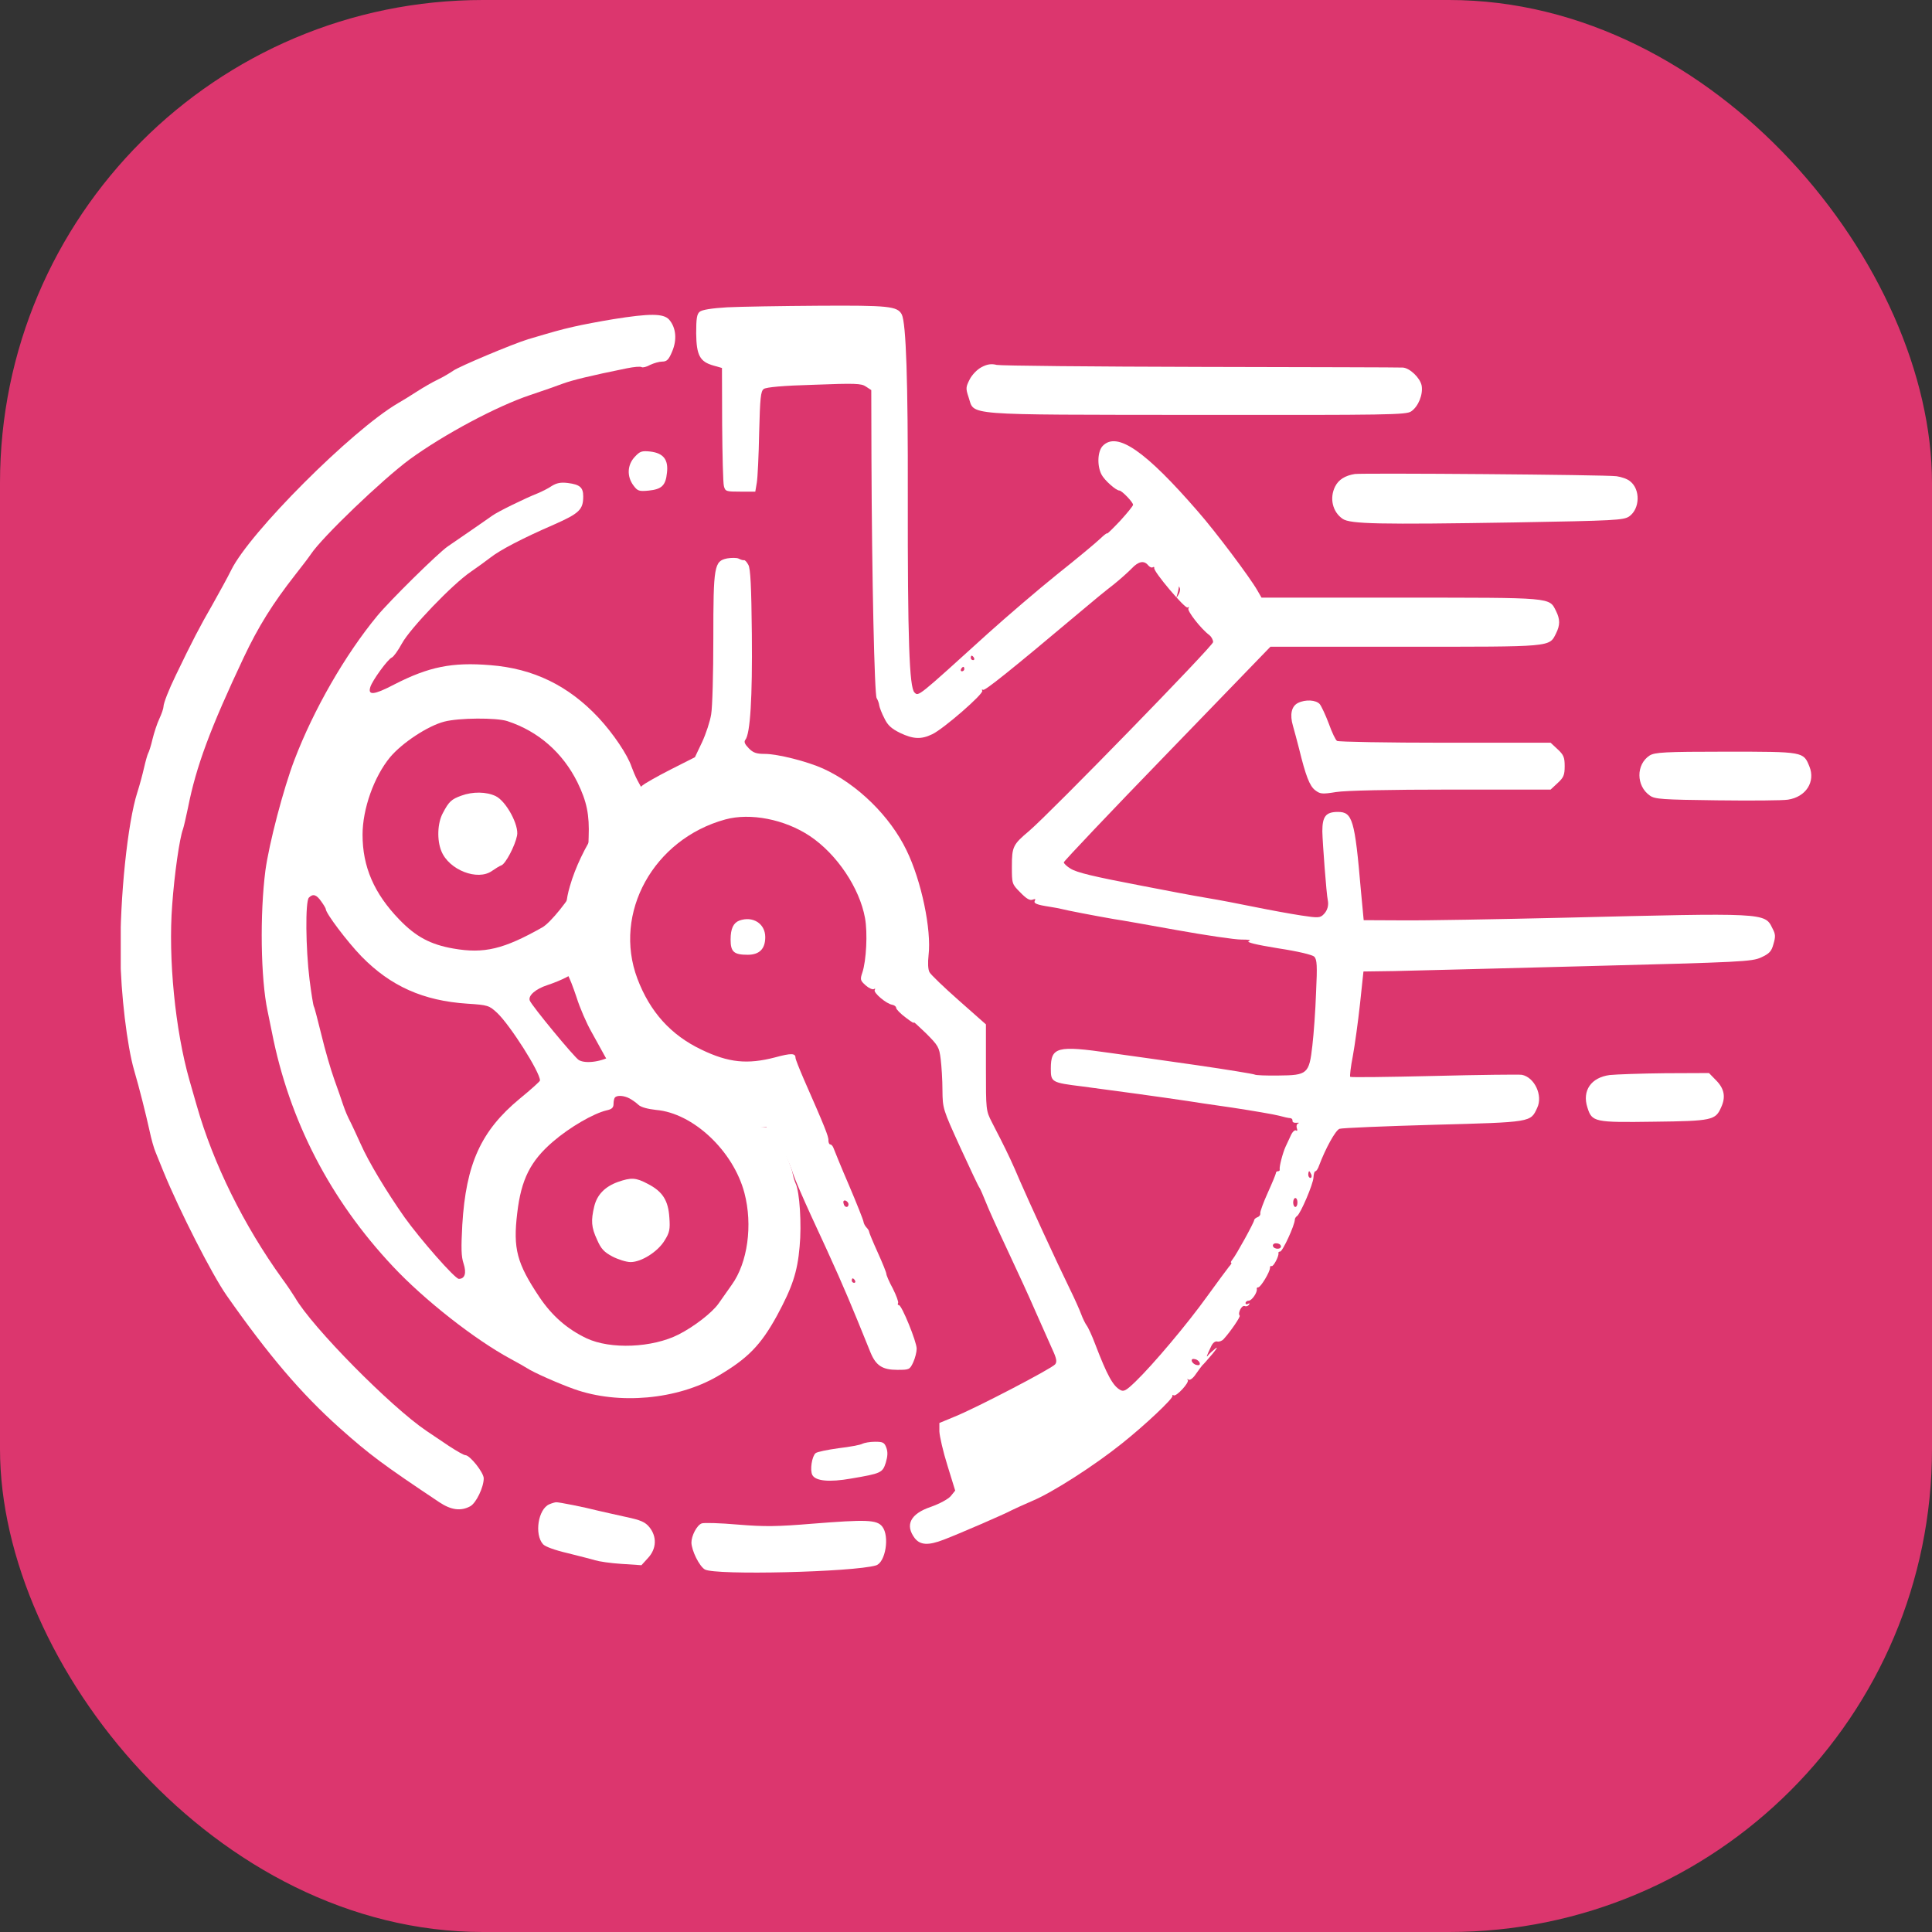 <svg width="32" height="32" viewBox="0 0 32 32" fill="none" xmlns="http://www.w3.org/2000/svg">
<rect x="0" y="0" width="32" height="32" fill="#333333" stroke="none"/>
<rect width="32" height="32" rx="8" fill="#DC366E"/>
<g clip-path="url(#clip0_557_56)">
<path d="M10.162 5.286C9.936 5.323 9.639 5.379 9.499 5.412C9.27 5.464 9.159 5.497 8.747 5.619C8.492 5.697 7.604 6.07 7.507 6.14C7.453 6.177 7.342 6.244 7.256 6.285C7.17 6.325 7.009 6.418 6.901 6.488C6.794 6.558 6.654 6.643 6.589 6.68C5.822 7.131 4.135 8.82 3.83 9.441C3.78 9.545 3.637 9.804 3.515 10.022C3.318 10.362 3.181 10.624 2.913 11.182C2.794 11.426 2.708 11.648 2.708 11.704C2.708 11.733 2.676 11.826 2.64 11.903C2.601 11.985 2.551 12.14 2.526 12.243C2.501 12.351 2.468 12.454 2.454 12.476C2.443 12.495 2.411 12.606 2.386 12.716C2.361 12.827 2.311 13.012 2.275 13.123C2.114 13.622 1.984 14.868 1.995 15.822C1.999 16.446 2.106 17.33 2.221 17.725C2.311 18.032 2.415 18.45 2.475 18.72C2.504 18.86 2.551 19.027 2.579 19.089C2.604 19.152 2.662 19.296 2.708 19.407C2.97 20.047 3.511 21.111 3.755 21.459C4.45 22.45 4.988 23.082 5.629 23.655C6.123 24.095 6.346 24.261 7.277 24.882C7.471 25.011 7.632 25.034 7.79 24.948C7.887 24.893 8.012 24.634 8.012 24.486C8.012 24.39 7.783 24.102 7.707 24.102C7.682 24.102 7.561 24.032 7.435 23.95C7.31 23.865 7.141 23.751 7.062 23.699C6.475 23.303 5.17 21.984 4.887 21.492C4.851 21.433 4.758 21.293 4.676 21.182C4.038 20.298 3.533 19.274 3.26 18.317C3.232 18.213 3.174 18.025 3.138 17.892C2.902 17.064 2.784 15.873 2.852 14.99C2.888 14.483 2.974 13.881 3.031 13.733C3.045 13.692 3.081 13.534 3.113 13.382C3.249 12.691 3.482 12.066 4.038 10.887C4.278 10.38 4.514 10 4.891 9.519C5.005 9.375 5.12 9.223 5.149 9.179C5.335 8.898 6.331 7.944 6.786 7.608C7.349 7.198 8.227 6.728 8.782 6.543C8.98 6.477 9.223 6.392 9.32 6.355C9.481 6.296 9.768 6.225 10.384 6.1C10.499 6.077 10.607 6.066 10.628 6.081C10.646 6.092 10.71 6.077 10.768 6.044C10.829 6.015 10.918 5.989 10.968 5.989C11.044 5.989 11.076 5.959 11.133 5.822C11.216 5.627 11.198 5.427 11.083 5.294C10.99 5.19 10.761 5.19 10.162 5.286Z" fill="white"/>
<path d="M10.513 7.568C10.388 7.701 10.381 7.893 10.492 8.041C10.56 8.133 10.585 8.141 10.743 8.126C10.961 8.104 11.026 8.041 11.047 7.83C11.073 7.612 10.987 7.505 10.771 7.479C10.628 7.464 10.599 7.475 10.513 7.568Z" fill="white"/>
<path d="M9.141 8.048C9.083 8.089 8.976 8.141 8.908 8.17C8.693 8.255 8.248 8.473 8.155 8.54C8.105 8.577 7.947 8.684 7.804 8.784C7.657 8.884 7.485 9.002 7.417 9.05C7.259 9.157 6.453 9.952 6.249 10.2C5.715 10.847 5.195 11.752 4.876 12.588C4.694 13.065 4.457 13.97 4.396 14.418C4.303 15.138 4.317 16.207 4.432 16.746C4.45 16.839 4.482 16.994 4.504 17.098C4.79 18.558 5.468 19.87 6.507 20.975C7.026 21.53 7.865 22.188 8.46 22.509C8.578 22.572 8.7 22.642 8.729 22.661C8.833 22.731 9.252 22.916 9.51 23.008C10.248 23.271 11.219 23.182 11.886 22.794C12.384 22.502 12.599 22.284 12.871 21.788C13.122 21.323 13.208 21.071 13.244 20.65C13.28 20.28 13.244 19.737 13.179 19.604C13.162 19.567 13.136 19.485 13.126 19.423C13.115 19.363 13.04 19.168 12.957 18.994L12.81 18.68L12.427 18.657C12.126 18.643 11.979 18.617 11.739 18.528C11.173 18.321 10.599 17.951 10.331 17.619C10.245 17.512 10.176 17.456 10.151 17.474C9.986 17.582 9.707 17.626 9.589 17.559C9.517 17.519 8.807 16.658 8.775 16.573C8.743 16.491 8.872 16.38 9.065 16.317C9.166 16.284 9.313 16.225 9.392 16.181L9.535 16.099L9.521 15.656C9.51 15.249 9.539 14.976 9.646 14.51C9.657 14.469 9.614 14.532 9.556 14.65C9.431 14.894 9.119 15.283 8.983 15.36C8.342 15.722 8.019 15.8 7.51 15.711C7.13 15.645 6.887 15.515 6.614 15.231C6.195 14.798 6.005 14.355 6.005 13.826C6.005 13.397 6.195 12.865 6.46 12.543C6.661 12.303 7.087 12.022 7.36 11.952C7.603 11.889 8.22 11.885 8.403 11.944C8.915 12.111 9.32 12.466 9.564 12.957C9.721 13.279 9.764 13.497 9.75 13.863C9.743 14.044 9.743 14.196 9.75 14.196C9.757 14.196 9.84 14.044 9.933 13.863C10.065 13.593 10.148 13.486 10.359 13.286L10.624 13.046L10.56 12.928C10.524 12.861 10.481 12.758 10.46 12.699C10.395 12.503 10.159 12.152 9.915 11.889C9.417 11.357 8.836 11.072 8.119 11.017C7.489 10.965 7.102 11.043 6.528 11.338C6.195 11.512 6.088 11.523 6.134 11.379C6.166 11.272 6.424 10.917 6.489 10.891C6.518 10.88 6.593 10.776 6.657 10.658C6.794 10.407 7.496 9.675 7.797 9.471C7.904 9.398 8.051 9.29 8.123 9.235C8.284 9.109 8.65 8.917 9.177 8.688C9.596 8.503 9.66 8.44 9.66 8.222C9.66 8.074 9.607 8.026 9.406 8C9.288 7.985 9.22 8 9.141 8.048ZM5.321 14.931C5.364 14.99 5.396 15.046 5.396 15.057C5.396 15.127 5.751 15.597 5.987 15.841C6.471 16.336 7.012 16.576 7.74 16.624C8.084 16.646 8.101 16.654 8.234 16.776C8.449 16.979 8.944 17.756 8.944 17.896C8.944 17.911 8.793 18.047 8.607 18.199C7.965 18.731 7.718 19.278 7.657 20.288C7.636 20.676 7.639 20.812 7.679 20.931C7.729 21.086 7.7 21.182 7.6 21.182C7.535 21.182 6.962 20.528 6.7 20.162C6.399 19.733 6.105 19.245 5.973 18.946C5.908 18.802 5.84 18.657 5.822 18.62C5.747 18.473 5.726 18.421 5.683 18.299C5.661 18.229 5.593 18.036 5.536 17.877C5.478 17.715 5.382 17.386 5.324 17.142C5.263 16.898 5.21 16.687 5.199 16.672C5.188 16.654 5.156 16.454 5.127 16.225C5.063 15.711 5.055 14.931 5.116 14.868C5.184 14.798 5.242 14.817 5.321 14.931ZM10.424 18.192C10.467 18.214 10.535 18.262 10.574 18.299C10.617 18.34 10.732 18.369 10.868 18.384C11.481 18.436 12.147 19.064 12.33 19.759C12.47 20.291 12.384 20.916 12.119 21.282C12.058 21.367 11.961 21.508 11.9 21.593C11.796 21.74 11.502 21.97 11.241 22.103C10.807 22.324 10.112 22.354 9.714 22.166C9.395 22.014 9.144 21.796 8.933 21.482C8.56 20.923 8.496 20.683 8.567 20.092C8.632 19.534 8.786 19.23 9.159 18.909C9.438 18.669 9.829 18.443 10.047 18.391C10.133 18.373 10.162 18.347 10.162 18.284C10.162 18.236 10.173 18.188 10.187 18.177C10.223 18.136 10.338 18.147 10.424 18.192Z" fill="white"/>
<path d="M10.234 19.577C10.019 19.655 9.89 19.788 9.843 19.98C9.786 20.217 9.793 20.328 9.89 20.535C9.954 20.683 10.004 20.738 10.144 20.812C10.237 20.86 10.373 20.904 10.445 20.904C10.624 20.904 10.897 20.731 11.008 20.546C11.09 20.416 11.101 20.361 11.087 20.169C11.069 19.884 10.976 19.736 10.732 19.61C10.531 19.503 10.456 19.5 10.234 19.577Z" fill="white"/>
<path d="M7.64 13.179C7.478 13.238 7.435 13.275 7.335 13.467C7.245 13.63 7.235 13.915 7.31 14.096C7.435 14.41 7.912 14.595 8.149 14.425C8.202 14.388 8.274 14.343 8.306 14.332C8.374 14.306 8.529 14.014 8.564 13.841C8.6 13.671 8.385 13.271 8.21 13.186C8.055 13.112 7.83 13.109 7.64 13.179Z" fill="white"/>
<path d="M14.284 23.913C14.255 23.932 14.076 23.965 13.889 23.987C13.703 24.013 13.534 24.047 13.509 24.069C13.448 24.12 13.412 24.35 13.455 24.431C13.509 24.531 13.735 24.553 14.094 24.49C14.595 24.405 14.617 24.394 14.671 24.228C14.703 24.12 14.707 24.05 14.681 23.98C14.649 23.891 14.624 23.88 14.491 23.88C14.405 23.88 14.312 23.899 14.284 23.913Z" fill="white"/>
<path d="M9.098 24.916C8.915 24.993 8.847 25.411 8.994 25.577C9.03 25.618 9.195 25.677 9.402 25.725C9.592 25.773 9.8 25.825 9.857 25.843C9.918 25.862 10.112 25.892 10.294 25.903L10.624 25.925L10.735 25.803C10.875 25.651 10.882 25.452 10.757 25.296C10.685 25.208 10.613 25.178 10.37 25.126C10.208 25.089 10.001 25.045 9.911 25.023C9.682 24.964 9.255 24.879 9.212 24.882C9.195 24.882 9.141 24.897 9.098 24.916Z" fill="white"/>
<path d="M13.459 25.237C12.875 25.285 12.671 25.289 12.223 25.252C11.925 25.226 11.653 25.218 11.621 25.233C11.542 25.263 11.452 25.437 11.452 25.551C11.456 25.684 11.581 25.939 11.674 25.995C11.846 26.095 14.136 26.039 14.509 25.928C14.667 25.88 14.738 25.444 14.613 25.285C14.523 25.17 14.344 25.167 13.459 25.237Z" fill="white"/>
</g>
<path d="M12.044 5.09C11.79 5.105 11.625 5.131 11.589 5.164C11.542 5.201 11.531 5.278 11.531 5.522C11.535 5.885 11.592 5.992 11.818 6.055L11.958 6.095L11.961 7.027C11.965 7.541 11.976 7.999 11.99 8.051C12.012 8.14 12.03 8.143 12.262 8.143H12.51L12.535 7.995C12.549 7.914 12.567 7.541 12.574 7.167C12.589 6.591 12.599 6.48 12.65 6.443C12.689 6.413 12.972 6.387 13.481 6.373C14.162 6.347 14.266 6.35 14.341 6.402L14.431 6.461L14.434 7.581C14.441 9.57 14.484 11.504 14.52 11.563C14.538 11.592 14.56 11.648 14.563 11.685C14.57 11.722 14.606 11.818 14.649 11.899C14.703 12.014 14.767 12.069 14.907 12.139C15.126 12.243 15.258 12.25 15.441 12.161C15.627 12.073 16.298 11.489 16.269 11.441C16.258 11.422 16.262 11.415 16.283 11.426C16.312 11.444 16.717 11.123 17.903 10.125C18.086 9.969 18.329 9.77 18.441 9.685C18.552 9.596 18.688 9.474 18.745 9.415C18.856 9.297 18.949 9.278 19.017 9.363C19.043 9.393 19.075 9.408 19.093 9.396C19.111 9.385 19.121 9.389 19.118 9.408C19.1 9.463 19.63 10.088 19.67 10.062C19.695 10.047 19.698 10.054 19.684 10.077C19.659 10.117 19.892 10.417 20.032 10.52C20.064 10.546 20.093 10.598 20.093 10.635C20.093 10.698 17.405 13.455 17.047 13.762C16.778 13.988 16.76 14.024 16.76 14.35C16.76 14.638 16.76 14.642 16.9 14.782C17 14.886 17.057 14.919 17.104 14.901C17.143 14.886 17.158 14.889 17.14 14.919C17.115 14.963 17.172 14.986 17.387 15.019C17.466 15.03 17.555 15.049 17.584 15.056C17.645 15.074 18.143 15.17 18.444 15.222C18.552 15.237 19.028 15.322 19.501 15.407C19.974 15.492 20.451 15.562 20.558 15.562C20.687 15.562 20.73 15.57 20.684 15.588C20.637 15.607 20.802 15.647 21.164 15.706C21.505 15.758 21.737 15.814 21.77 15.847C21.813 15.895 21.82 15.991 21.798 16.442C21.788 16.738 21.759 17.13 21.737 17.318C21.684 17.788 21.655 17.81 21.175 17.814C20.978 17.817 20.799 17.81 20.784 17.799C20.766 17.788 20.333 17.717 19.824 17.643C19.311 17.57 18.663 17.477 18.387 17.44C17.509 17.314 17.405 17.34 17.405 17.699C17.405 17.924 17.416 17.932 17.928 17.995C18.244 18.035 19.322 18.183 19.663 18.235C19.731 18.246 20.067 18.298 20.412 18.346C20.752 18.398 21.099 18.457 21.182 18.479C21.261 18.501 21.347 18.52 21.372 18.52C21.397 18.523 21.411 18.542 21.408 18.564C21.404 18.586 21.433 18.601 21.472 18.597C21.512 18.593 21.526 18.597 21.501 18.608C21.476 18.619 21.469 18.653 21.479 18.686C21.494 18.723 21.487 18.738 21.465 18.723C21.447 18.712 21.408 18.745 21.383 18.8C21.358 18.856 21.318 18.941 21.293 18.993C21.247 19.093 21.186 19.325 21.196 19.37C21.2 19.388 21.186 19.399 21.168 19.399C21.146 19.399 21.132 19.414 21.132 19.433C21.132 19.447 21.071 19.595 20.999 19.754C20.927 19.913 20.87 20.068 20.874 20.094C20.881 20.12 20.859 20.15 20.827 20.161C20.799 20.172 20.773 20.194 20.773 20.209C20.773 20.246 20.476 20.785 20.415 20.859C20.39 20.889 20.379 20.915 20.394 20.915C20.404 20.915 20.39 20.945 20.358 20.978C20.329 21.015 20.164 21.236 19.996 21.469C19.67 21.924 19.1 22.601 18.806 22.885C18.652 23.033 18.613 23.055 18.555 23.022C18.433 22.955 18.337 22.778 18.14 22.264C18.086 22.12 18.021 21.98 17.996 21.95C17.975 21.92 17.932 21.835 17.907 21.765C17.881 21.695 17.799 21.51 17.724 21.358C17.491 20.882 17.047 19.913 16.896 19.566C16.771 19.27 16.695 19.111 16.57 18.863C16.548 18.823 16.488 18.701 16.43 18.59C16.33 18.394 16.33 18.39 16.33 17.68V16.967L15.882 16.571C15.635 16.353 15.416 16.143 15.395 16.102C15.37 16.054 15.366 15.947 15.38 15.821C15.43 15.4 15.262 14.59 15.015 14.084C14.742 13.518 14.201 12.989 13.635 12.731C13.373 12.612 12.879 12.487 12.668 12.487C12.528 12.487 12.474 12.468 12.402 12.394C12.334 12.324 12.32 12.287 12.345 12.254C12.427 12.154 12.463 11.555 12.453 10.505C12.445 9.725 12.431 9.415 12.395 9.356C12.37 9.308 12.338 9.274 12.323 9.278C12.309 9.282 12.27 9.271 12.234 9.252C12.202 9.237 12.116 9.237 12.044 9.249C11.829 9.293 11.815 9.371 11.815 10.572C11.815 11.149 11.8 11.714 11.779 11.832C11.761 11.947 11.693 12.154 11.628 12.294L11.51 12.542L11.109 12.745C10.89 12.856 10.682 12.975 10.643 13.008C10.607 13.041 10.528 13.097 10.464 13.13C10.105 13.315 9.618 14.05 9.439 14.679C9.374 14.901 9.363 15.045 9.36 15.522C9.36 15.917 9.374 16.113 9.403 16.15C9.428 16.18 9.492 16.346 9.55 16.52C9.604 16.693 9.715 16.948 9.793 17.085C9.869 17.222 9.976 17.414 10.026 17.507C10.198 17.825 10.79 18.279 11.284 18.475C11.643 18.619 12.159 18.712 12.46 18.686L12.693 18.667L12.804 18.804C12.929 18.956 13.069 19.229 13.14 19.451C13.166 19.532 13.298 19.839 13.434 20.135C13.839 21.007 13.979 21.325 14.205 21.876C14.291 22.09 14.388 22.327 14.42 22.405C14.509 22.619 14.617 22.689 14.861 22.689C15.061 22.689 15.068 22.686 15.126 22.564C15.158 22.493 15.183 22.393 15.183 22.338C15.183 22.224 14.936 21.617 14.889 21.617C14.871 21.617 14.864 21.602 14.875 21.584C14.886 21.566 14.846 21.458 14.789 21.344C14.728 21.233 14.681 21.122 14.681 21.1C14.681 21.078 14.617 20.919 14.538 20.745C14.459 20.571 14.395 20.416 14.395 20.401C14.395 20.386 14.377 20.357 14.352 20.331C14.33 20.309 14.305 20.264 14.302 20.235C14.298 20.205 14.191 19.935 14.062 19.632C13.932 19.333 13.821 19.055 13.807 19.019C13.796 18.985 13.771 18.956 13.753 18.956C13.735 18.956 13.721 18.926 13.721 18.889C13.728 18.83 13.656 18.653 13.316 17.88C13.241 17.706 13.176 17.544 13.176 17.521C13.176 17.444 13.108 17.44 12.836 17.514C12.381 17.632 12.069 17.603 11.617 17.385C11.112 17.144 10.765 16.76 10.557 16.209C10.148 15.122 10.825 13.899 12.012 13.573C12.427 13.459 12.997 13.57 13.413 13.847C13.861 14.146 14.237 14.708 14.327 15.204C14.373 15.451 14.348 15.914 14.284 16.106C14.244 16.224 14.248 16.239 14.337 16.32C14.391 16.368 14.452 16.394 14.474 16.383C14.495 16.368 14.502 16.375 14.488 16.398C14.463 16.442 14.681 16.627 14.778 16.642C14.814 16.649 14.843 16.671 14.843 16.693C14.843 16.716 14.914 16.79 15.004 16.856C15.09 16.923 15.151 16.96 15.136 16.934C15.122 16.912 15.212 16.993 15.334 17.111C15.541 17.318 15.556 17.344 15.581 17.544C15.595 17.658 15.61 17.891 15.61 18.058C15.613 18.361 15.617 18.372 15.903 19C16.065 19.351 16.208 19.658 16.226 19.677C16.24 19.699 16.283 19.799 16.323 19.898C16.362 20.002 16.523 20.357 16.681 20.693C16.839 21.029 17.054 21.495 17.154 21.728C17.258 21.961 17.383 22.242 17.43 22.349C17.502 22.504 17.509 22.556 17.477 22.597C17.423 22.667 16.151 23.329 15.81 23.465L15.559 23.569V23.709C15.563 23.791 15.62 24.042 15.692 24.271L15.821 24.689L15.746 24.782C15.699 24.833 15.563 24.907 15.416 24.959C15.079 25.073 14.986 25.258 15.151 25.477C15.241 25.591 15.373 25.602 15.631 25.502C15.864 25.414 16.667 25.066 16.749 25.018C16.785 25 16.943 24.926 17.1 24.859C17.434 24.719 18.125 24.275 18.577 23.913C18.964 23.606 19.433 23.162 19.419 23.122C19.415 23.103 19.422 23.1 19.44 23.111C19.483 23.137 19.706 22.896 19.673 22.856C19.655 22.841 19.663 22.837 19.688 22.852C19.713 22.863 19.763 22.826 19.809 22.756C19.856 22.689 19.903 22.626 19.913 22.615C19.928 22.604 19.999 22.523 20.078 22.43C20.154 22.338 20.179 22.297 20.128 22.338C20.078 22.379 20.024 22.427 20.01 22.449C19.971 22.497 19.989 22.449 20.057 22.308C20.085 22.242 20.128 22.209 20.164 22.22C20.193 22.227 20.243 22.209 20.268 22.179C20.383 22.053 20.551 21.806 20.533 21.791C20.497 21.75 20.566 21.613 20.616 21.632C20.641 21.643 20.673 21.632 20.687 21.61C20.702 21.584 20.698 21.58 20.673 21.595C20.648 21.61 20.63 21.602 20.63 21.584C20.63 21.562 20.655 21.543 20.684 21.543C20.734 21.543 20.831 21.403 20.816 21.347C20.813 21.333 20.824 21.322 20.841 21.322C20.881 21.322 21.035 21.067 21.035 21C21.035 20.974 21.046 20.963 21.06 20.97C21.089 20.989 21.186 20.804 21.175 20.756C21.171 20.741 21.182 20.73 21.203 20.73C21.243 20.73 21.444 20.298 21.447 20.198C21.447 20.179 21.465 20.153 21.483 20.142C21.54 20.105 21.752 19.61 21.755 19.503C21.759 19.444 21.77 19.399 21.788 19.399C21.802 19.399 21.831 19.359 21.849 19.303C21.956 19.019 22.117 18.727 22.185 18.697C22.228 18.682 22.931 18.653 23.748 18.63C25.378 18.586 25.35 18.59 25.461 18.349C25.558 18.146 25.418 17.843 25.206 17.802C25.163 17.795 24.508 17.802 23.755 17.821C23.002 17.839 22.375 17.847 22.364 17.836C22.354 17.828 22.372 17.669 22.407 17.492C22.44 17.311 22.494 16.923 22.526 16.627L22.583 16.091L23.085 16.084C23.361 16.076 24.805 16.043 26.296 16.002C28.854 15.936 29.016 15.928 29.17 15.858C29.306 15.795 29.342 15.758 29.374 15.636C29.41 15.514 29.41 15.474 29.356 15.374C29.231 15.115 29.238 15.119 25.916 15.2C24.794 15.226 23.583 15.248 23.228 15.244L22.587 15.241L22.54 14.742C22.44 13.573 22.4 13.448 22.16 13.448C21.96 13.448 21.902 13.522 21.902 13.769C21.906 13.962 21.97 14.812 21.992 14.908C22.01 14.993 21.988 15.078 21.927 15.141C21.866 15.204 21.838 15.207 21.551 15.163C21.379 15.137 21.035 15.074 20.784 15.023C20.53 14.971 20.182 14.904 20.003 14.875C19.659 14.816 19.509 14.786 18.91 14.671C18.1 14.516 17.838 14.453 17.731 14.387C17.67 14.35 17.62 14.302 17.62 14.283C17.62 14.265 18.39 13.451 19.333 12.479L21.042 10.712H23.275C25.726 10.712 25.658 10.72 25.773 10.491C25.841 10.354 25.841 10.258 25.773 10.121C25.658 9.892 25.733 9.899 23.203 9.899H20.895L20.827 9.781C20.705 9.566 20.139 8.812 19.845 8.476C18.971 7.467 18.502 7.142 18.265 7.385C18.179 7.474 18.168 7.711 18.244 7.859C18.29 7.951 18.484 8.125 18.541 8.125C18.58 8.125 18.767 8.317 18.767 8.361C18.767 8.38 18.67 8.498 18.552 8.628C18.433 8.753 18.337 8.849 18.337 8.835C18.337 8.823 18.283 8.864 18.222 8.923C18.157 8.986 17.838 9.252 17.512 9.511C17.186 9.773 16.674 10.213 16.369 10.487C15.194 11.552 15.215 11.537 15.147 11.47C15.061 11.389 15.033 10.59 15.036 8.217C15.04 6.321 15.008 5.349 14.936 5.208C14.864 5.071 14.714 5.057 13.556 5.064C12.943 5.068 12.262 5.079 12.044 5.09ZM19.519 9.851C19.48 9.914 19.48 9.914 19.498 9.851C19.509 9.814 19.519 9.762 19.523 9.74C19.523 9.707 19.53 9.707 19.541 9.74C19.552 9.766 19.541 9.814 19.519 9.851ZM16.133 10.897C16.143 10.916 16.136 10.934 16.118 10.934C16.097 10.934 16.079 10.916 16.079 10.897C16.079 10.875 16.086 10.86 16.093 10.86C16.104 10.86 16.122 10.875 16.133 10.897ZM15.972 11.082C15.972 11.101 15.954 11.119 15.932 11.119C15.914 11.119 15.907 11.101 15.918 11.082C15.928 11.06 15.946 11.045 15.957 11.045C15.964 11.045 15.972 11.06 15.972 11.082ZM21.72 19.455C21.73 19.484 21.723 19.51 21.705 19.51C21.684 19.51 21.669 19.484 21.669 19.455C21.669 19.425 21.677 19.399 21.684 19.399C21.691 19.399 21.705 19.425 21.72 19.455ZM21.49 19.917C21.49 19.957 21.476 19.991 21.454 19.991C21.436 19.991 21.419 19.957 21.419 19.917C21.419 19.876 21.436 19.843 21.454 19.843C21.476 19.843 21.49 19.876 21.49 19.917ZM14.054 19.946C14.054 20.013 13.983 20.002 13.972 19.932C13.961 19.895 13.976 19.876 14.008 19.887C14.033 19.898 14.054 19.924 14.054 19.946ZM21.214 20.634C21.225 20.656 21.203 20.682 21.168 20.682C21.132 20.686 21.092 20.667 21.085 20.641C21.075 20.619 21.096 20.593 21.132 20.593C21.168 20.59 21.207 20.608 21.214 20.634ZM14.162 21.211C14.173 21.229 14.165 21.248 14.148 21.248C14.126 21.248 14.108 21.229 14.108 21.211C14.108 21.188 14.115 21.174 14.122 21.174C14.133 21.174 14.151 21.188 14.162 21.211ZM19.87 22.571C19.881 22.604 19.863 22.619 19.82 22.608C19.788 22.604 19.752 22.575 19.741 22.549C19.731 22.515 19.748 22.501 19.792 22.512C19.824 22.515 19.86 22.545 19.87 22.571Z" fill="white"/>
<path d="M16.258 6.081C16.186 6.118 16.101 6.206 16.061 6.284C15.997 6.41 15.993 6.432 16.043 6.58C16.147 6.886 15.889 6.868 19.817 6.872C23.002 6.875 23.293 6.872 23.375 6.813C23.493 6.731 23.572 6.535 23.547 6.387C23.522 6.258 23.35 6.095 23.235 6.088C23.192 6.084 21.691 6.081 19.895 6.077C18.104 6.073 16.577 6.058 16.509 6.044C16.419 6.021 16.348 6.033 16.258 6.081Z" fill="white"/>
<path d="M22.44 7.851C22.279 7.877 22.171 7.944 22.114 8.058C22.017 8.25 22.071 8.48 22.239 8.594C22.364 8.679 22.834 8.69 25.092 8.653C26.751 8.624 26.89 8.616 26.984 8.554C27.163 8.428 27.174 8.106 26.998 7.97C26.955 7.933 26.855 7.899 26.776 7.888C26.593 7.862 22.583 7.833 22.44 7.851Z" fill="white"/>
<path d="M21.497 11.644C21.39 11.699 21.361 11.836 21.415 12.021C21.44 12.106 21.483 12.272 21.515 12.394C21.626 12.849 21.691 13.019 21.784 13.089C21.866 13.152 21.899 13.156 22.128 13.119C22.286 13.093 23.013 13.078 24.031 13.078H25.683L25.798 12.971C25.898 12.879 25.916 12.838 25.916 12.69C25.916 12.542 25.898 12.502 25.798 12.409L25.683 12.302H23.934C22.974 12.302 22.171 12.287 22.146 12.272C22.121 12.258 22.06 12.128 22.01 11.988C21.956 11.844 21.888 11.699 21.859 11.662C21.795 11.592 21.623 11.581 21.497 11.644Z" fill="white"/>
<path d="M27.324 12.513C27.095 12.661 27.098 13.019 27.328 13.178C27.41 13.237 27.536 13.245 28.442 13.256C29.005 13.263 29.532 13.259 29.614 13.245C29.912 13.2 30.073 12.949 29.969 12.694C29.869 12.45 29.879 12.45 28.586 12.45C27.564 12.45 27.41 12.461 27.324 12.513Z" fill="white"/>
<path d="M12.245 15.248C12.148 15.285 12.101 15.381 12.101 15.562C12.101 15.766 12.155 15.814 12.384 15.814C12.578 15.814 12.675 15.717 12.675 15.522C12.675 15.296 12.467 15.167 12.245 15.248Z" fill="white"/>
<path d="M26.661 17.806C26.353 17.847 26.203 18.065 26.292 18.342C26.367 18.586 26.407 18.593 27.396 18.579C28.36 18.568 28.414 18.553 28.507 18.342C28.586 18.172 28.561 18.035 28.428 17.898L28.306 17.773L27.579 17.776C27.177 17.78 26.765 17.795 26.661 17.806Z" fill="white"/>
<defs>
<clipPath id="clip0_557_56">
<rect width="13.129" height="28" fill="white" transform="translate(2 2)"/>
</clipPath>
</defs>
</svg>
